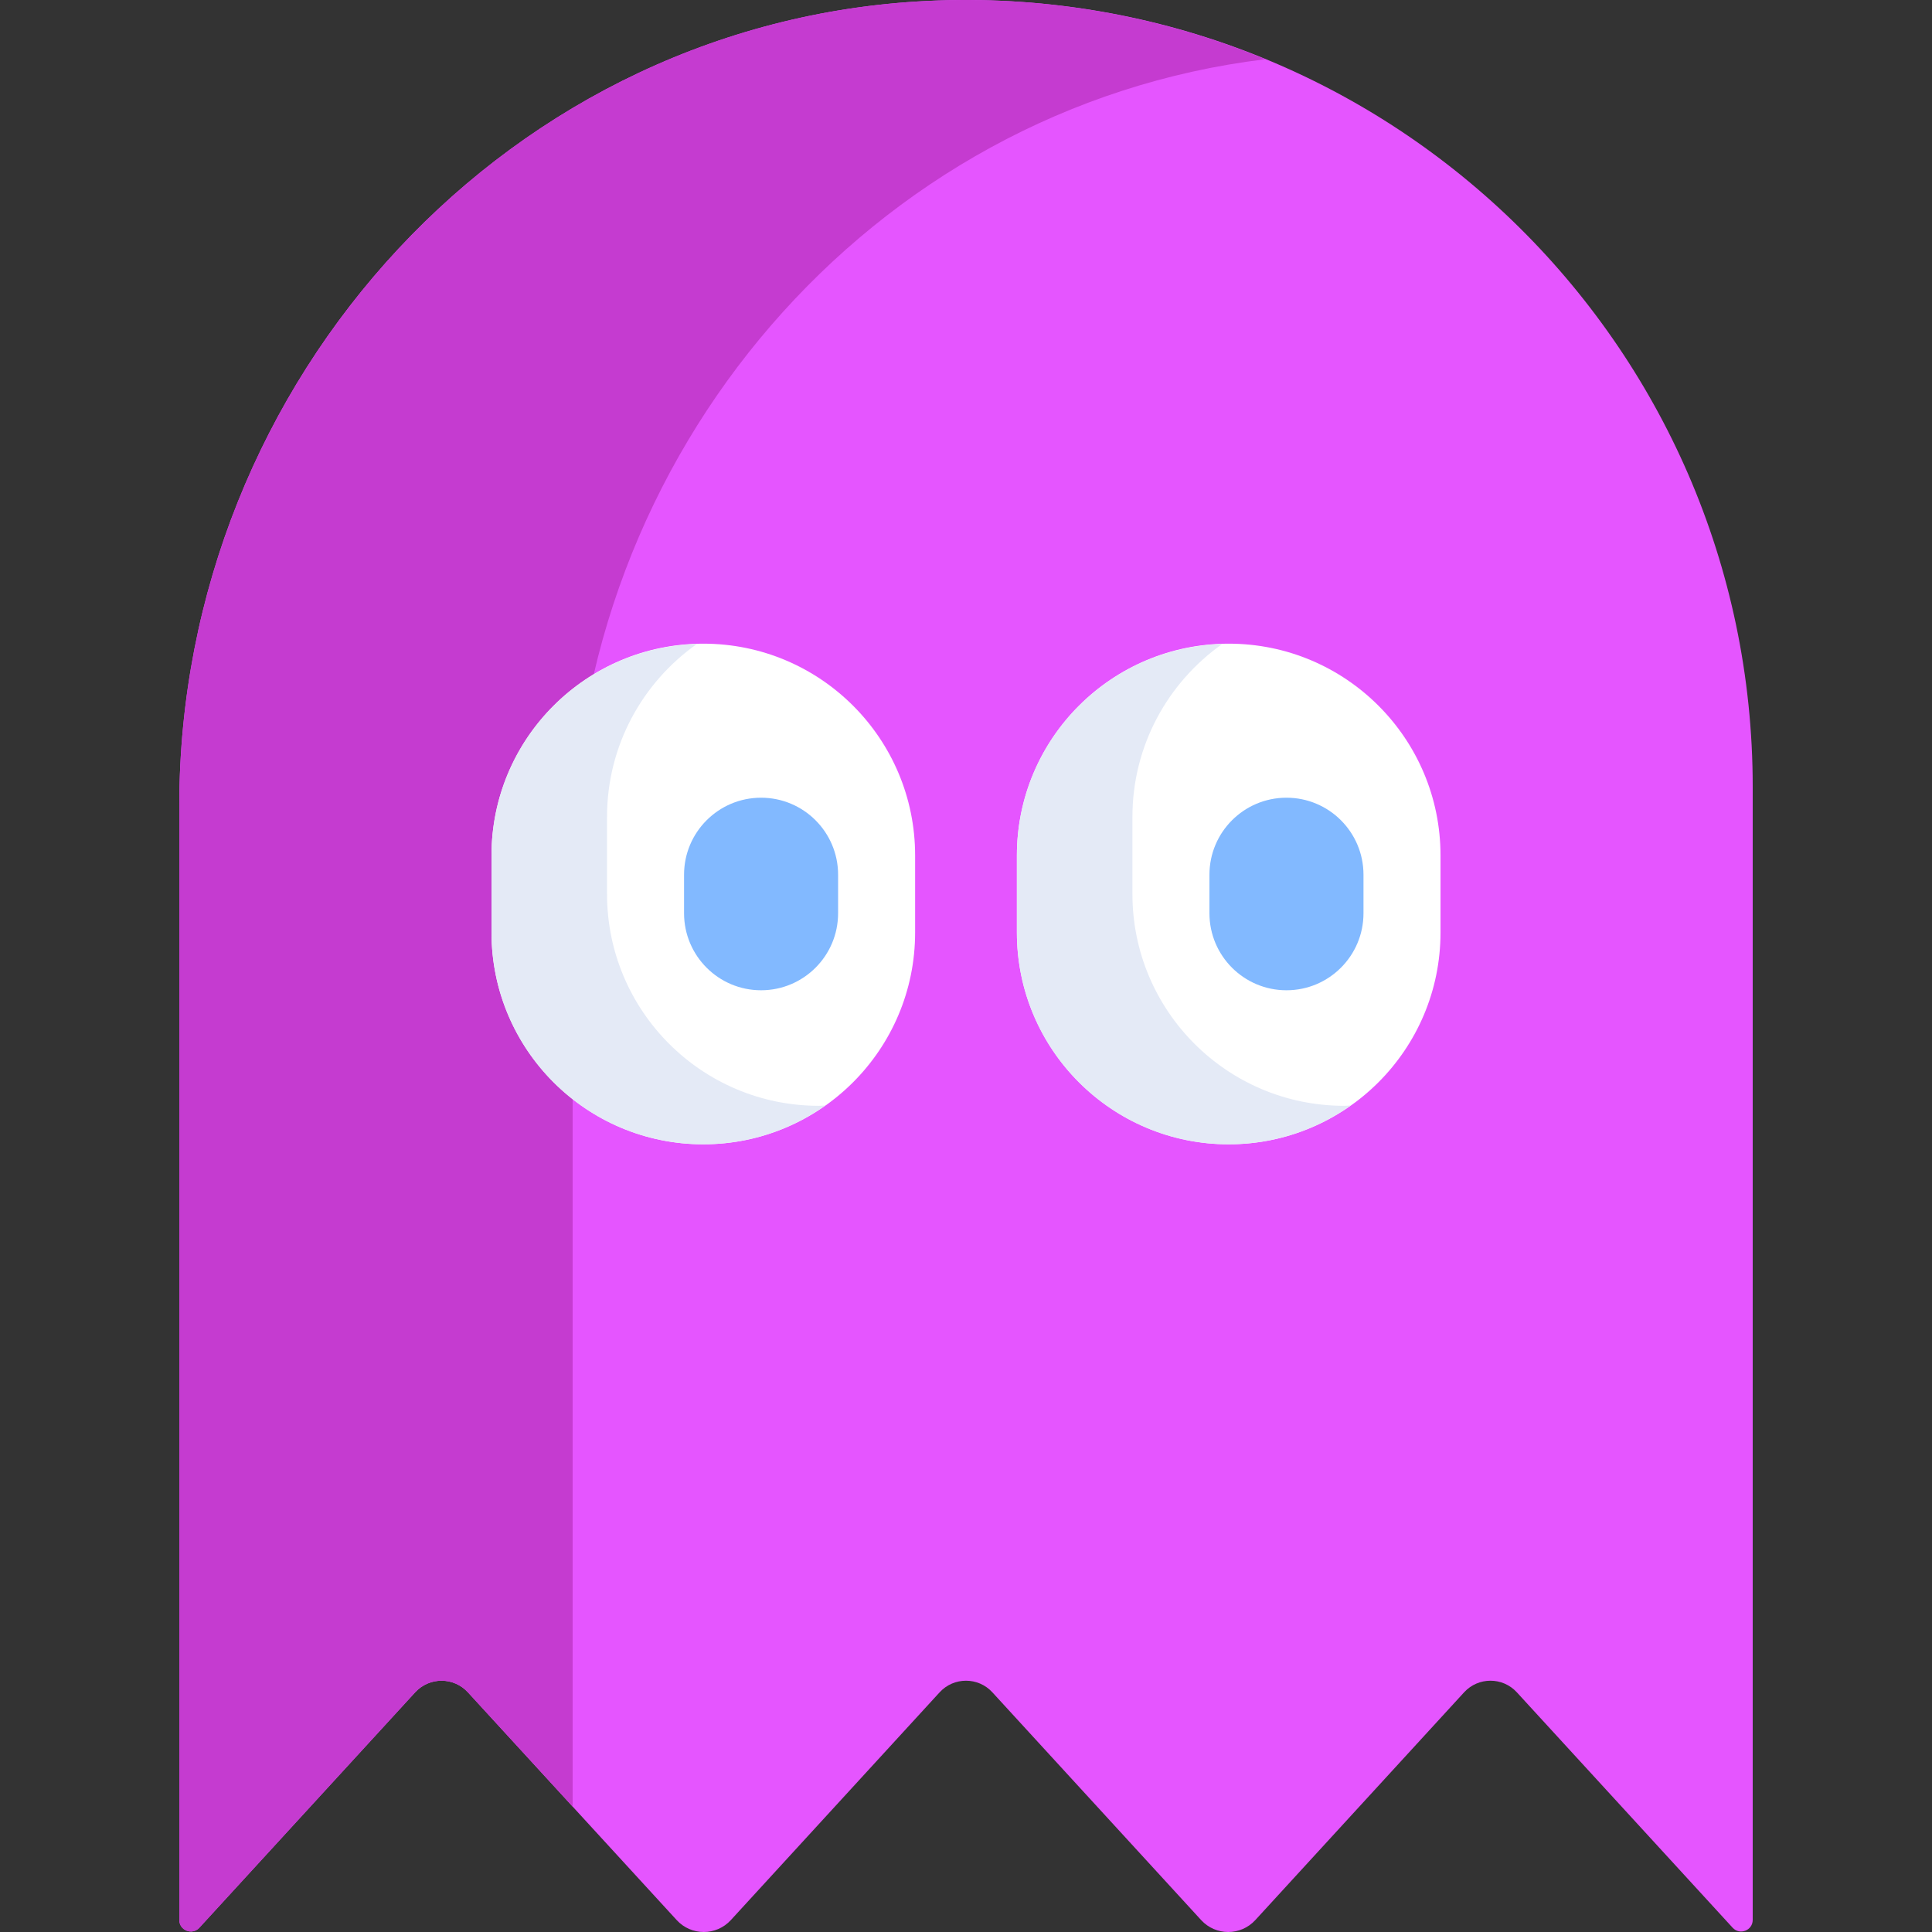 <?xml version="1.0" encoding="UTF-8" standalone="no"?>
<!-- Uploaded to: SVG Repo, www.svgrepo.com, Generator: SVG Repo Mixer Tools -->

<svg
   height="800px"
   width="800px"
   version="1.1"
   id="Layer_1"
   viewBox="0 0 512.001 512.001"
   xml:space="preserve"
   sodipodi:docname="ghost_pink.svg"
   inkscape:version="1.3.2 (091e20e, 2023-11-25, custom)"
   xmlns:inkscape="http://www.inkscape.org/namespaces/inkscape"
   xmlns:sodipodi="http://sodipodi.sourceforge.net/DTD/sodipodi-0.dtd"
   xmlns="http://www.w3.org/2000/svg"
   xmlns:svg="http://www.w3.org/2000/svg"><rect x="0" y="0" width="512.001" height="512.001" fill="#333333" stroke="none"/><defs
   id="defs8" /><sodipodi:namedview
   id="namedview8"
   pagecolor="#505050"
   bordercolor="#eeeeee"
   borderopacity="1"
   inkscape:showpageshadow="0"
   inkscape:pageopacity="0"
   inkscape:pagecheckerboard="0"
   inkscape:deskcolor="#d1d1d1"
   inkscape:zoom="1.49875"
   inkscape:cx="399.33278"
   inkscape:cy="400"
   inkscape:window-width="2560"
   inkscape:window-height="1377"
   inkscape:window-x="-8"
   inkscape:window-y="-8"
   inkscape:window-maximized="1"
   inkscape:current-layer="Layer_1" />
<path
   style="fill:#e555ff;fill-opacity:1"
   d="M248.399,0.135C135.421,4.152,47.514,100.436,47.514,213.484V508.8c0,2.792,3.432,4.127,5.319,2.069  l57.191-62.39c3.756-4.098,10.216-4.098,13.971,0l55.336,60.365c3.858,4.209,10.493,4.209,14.35,0l55.334-60.365  c3.756-4.098,10.216-4.098,13.971,0l55.334,60.365c3.858,4.209,10.493,4.209,14.35,0l55.336-60.365  c3.756-4.098,10.216-4.098,13.971,0l57.191,62.39c1.887,2.059,5.319,0.724,5.319-2.069V208.486  C464.489,90.819,367.009-4.082,248.399,0.135z"
   id="path1" />
<path
   style="fill:#c53bd0;fill-opacity:1"
   d="M151.758,227.632c0-107.205,79.072-199.275,183.593-211.938  C308.687,4.707,279.273-0.963,248.399,0.135C135.421,4.152,47.514,100.436,47.514,213.484V508.8c0,2.792,3.432,4.127,5.319,2.069  l57.191-62.39c3.755-4.098,10.216-4.098,13.971,0l27.762,30.285V227.632H151.758z"
   id="path2" />
<path
   style="fill:#FFFFFF;"
   d="M186.385,303.255L186.385,303.255c-31.001,0-56.132-25.131-56.132-56.132v-20.412  c0-31.001,25.131-56.132,56.132-56.132l0,0c31.001,0,56.132,25.131,56.132,56.132v20.412  C242.515,278.124,217.385,303.255,186.385,303.255z"
   id="path3" />
<path
   style="fill:#E4EAF6;"
   d="M217.002,293.049c-31.001,0-56.132-25.131-56.132-56.132v-20.412  c0-18.952,9.419-35.676,23.803-45.839c-30.201,0.912-54.421,25.621-54.421,56.045v20.412c0,31.001,25.131,56.132,56.132,56.132  c12.048,0,23.184-3.831,32.327-10.292C218.139,292.98,217.579,293.049,217.002,293.049z"
   id="path4" />
<path
   style="fill:#82B9FF;"
   d="M201.693,262.431L201.693,262.431c-11.273,0-20.412-9.138-20.412-20.412v-10.205  c0-11.273,9.138-20.412,20.412-20.412l0,0c11.273,0,20.412,9.138,20.412,20.412v10.205  C222.105,253.294,212.966,262.431,201.693,262.431z"
   id="path5" />
<path
   style="fill:#FFFFFF;"
   d="M325.619,303.255L325.619,303.255c-31.001,0-56.132-25.131-56.132-56.132v-20.412  c0-31.001,25.131-56.132,56.132-56.132l0,0c31.001,0,56.132,25.131,56.132,56.132v20.412  C381.75,278.124,356.619,303.255,325.619,303.255z"
   id="path6" />
<path
   style="fill:#E4EAF6;"
   d="M356.236,293.049c-31.001,0-56.132-25.131-56.132-56.132v-20.412  c0-18.952,9.419-35.676,23.804-45.839c-30.201,0.912-54.421,25.621-54.421,56.045v20.412c0,31.001,25.131,56.132,56.132,56.132  c12.048,0,23.184-3.831,32.327-10.292C357.374,292.98,356.814,293.049,356.236,293.049z"
   id="path7" />
<path
   style="fill:#82B9FF;"
   d="M340.927,262.431L340.927,262.431c-11.273,0-20.412-9.138-20.412-20.412v-10.205  c0-11.273,9.138-20.412,20.412-20.412l0,0c11.273,0,20.412,9.138,20.412,20.412v10.205  C361.339,253.294,352.201,262.431,340.927,262.431z"
   id="path8" />
</svg>
